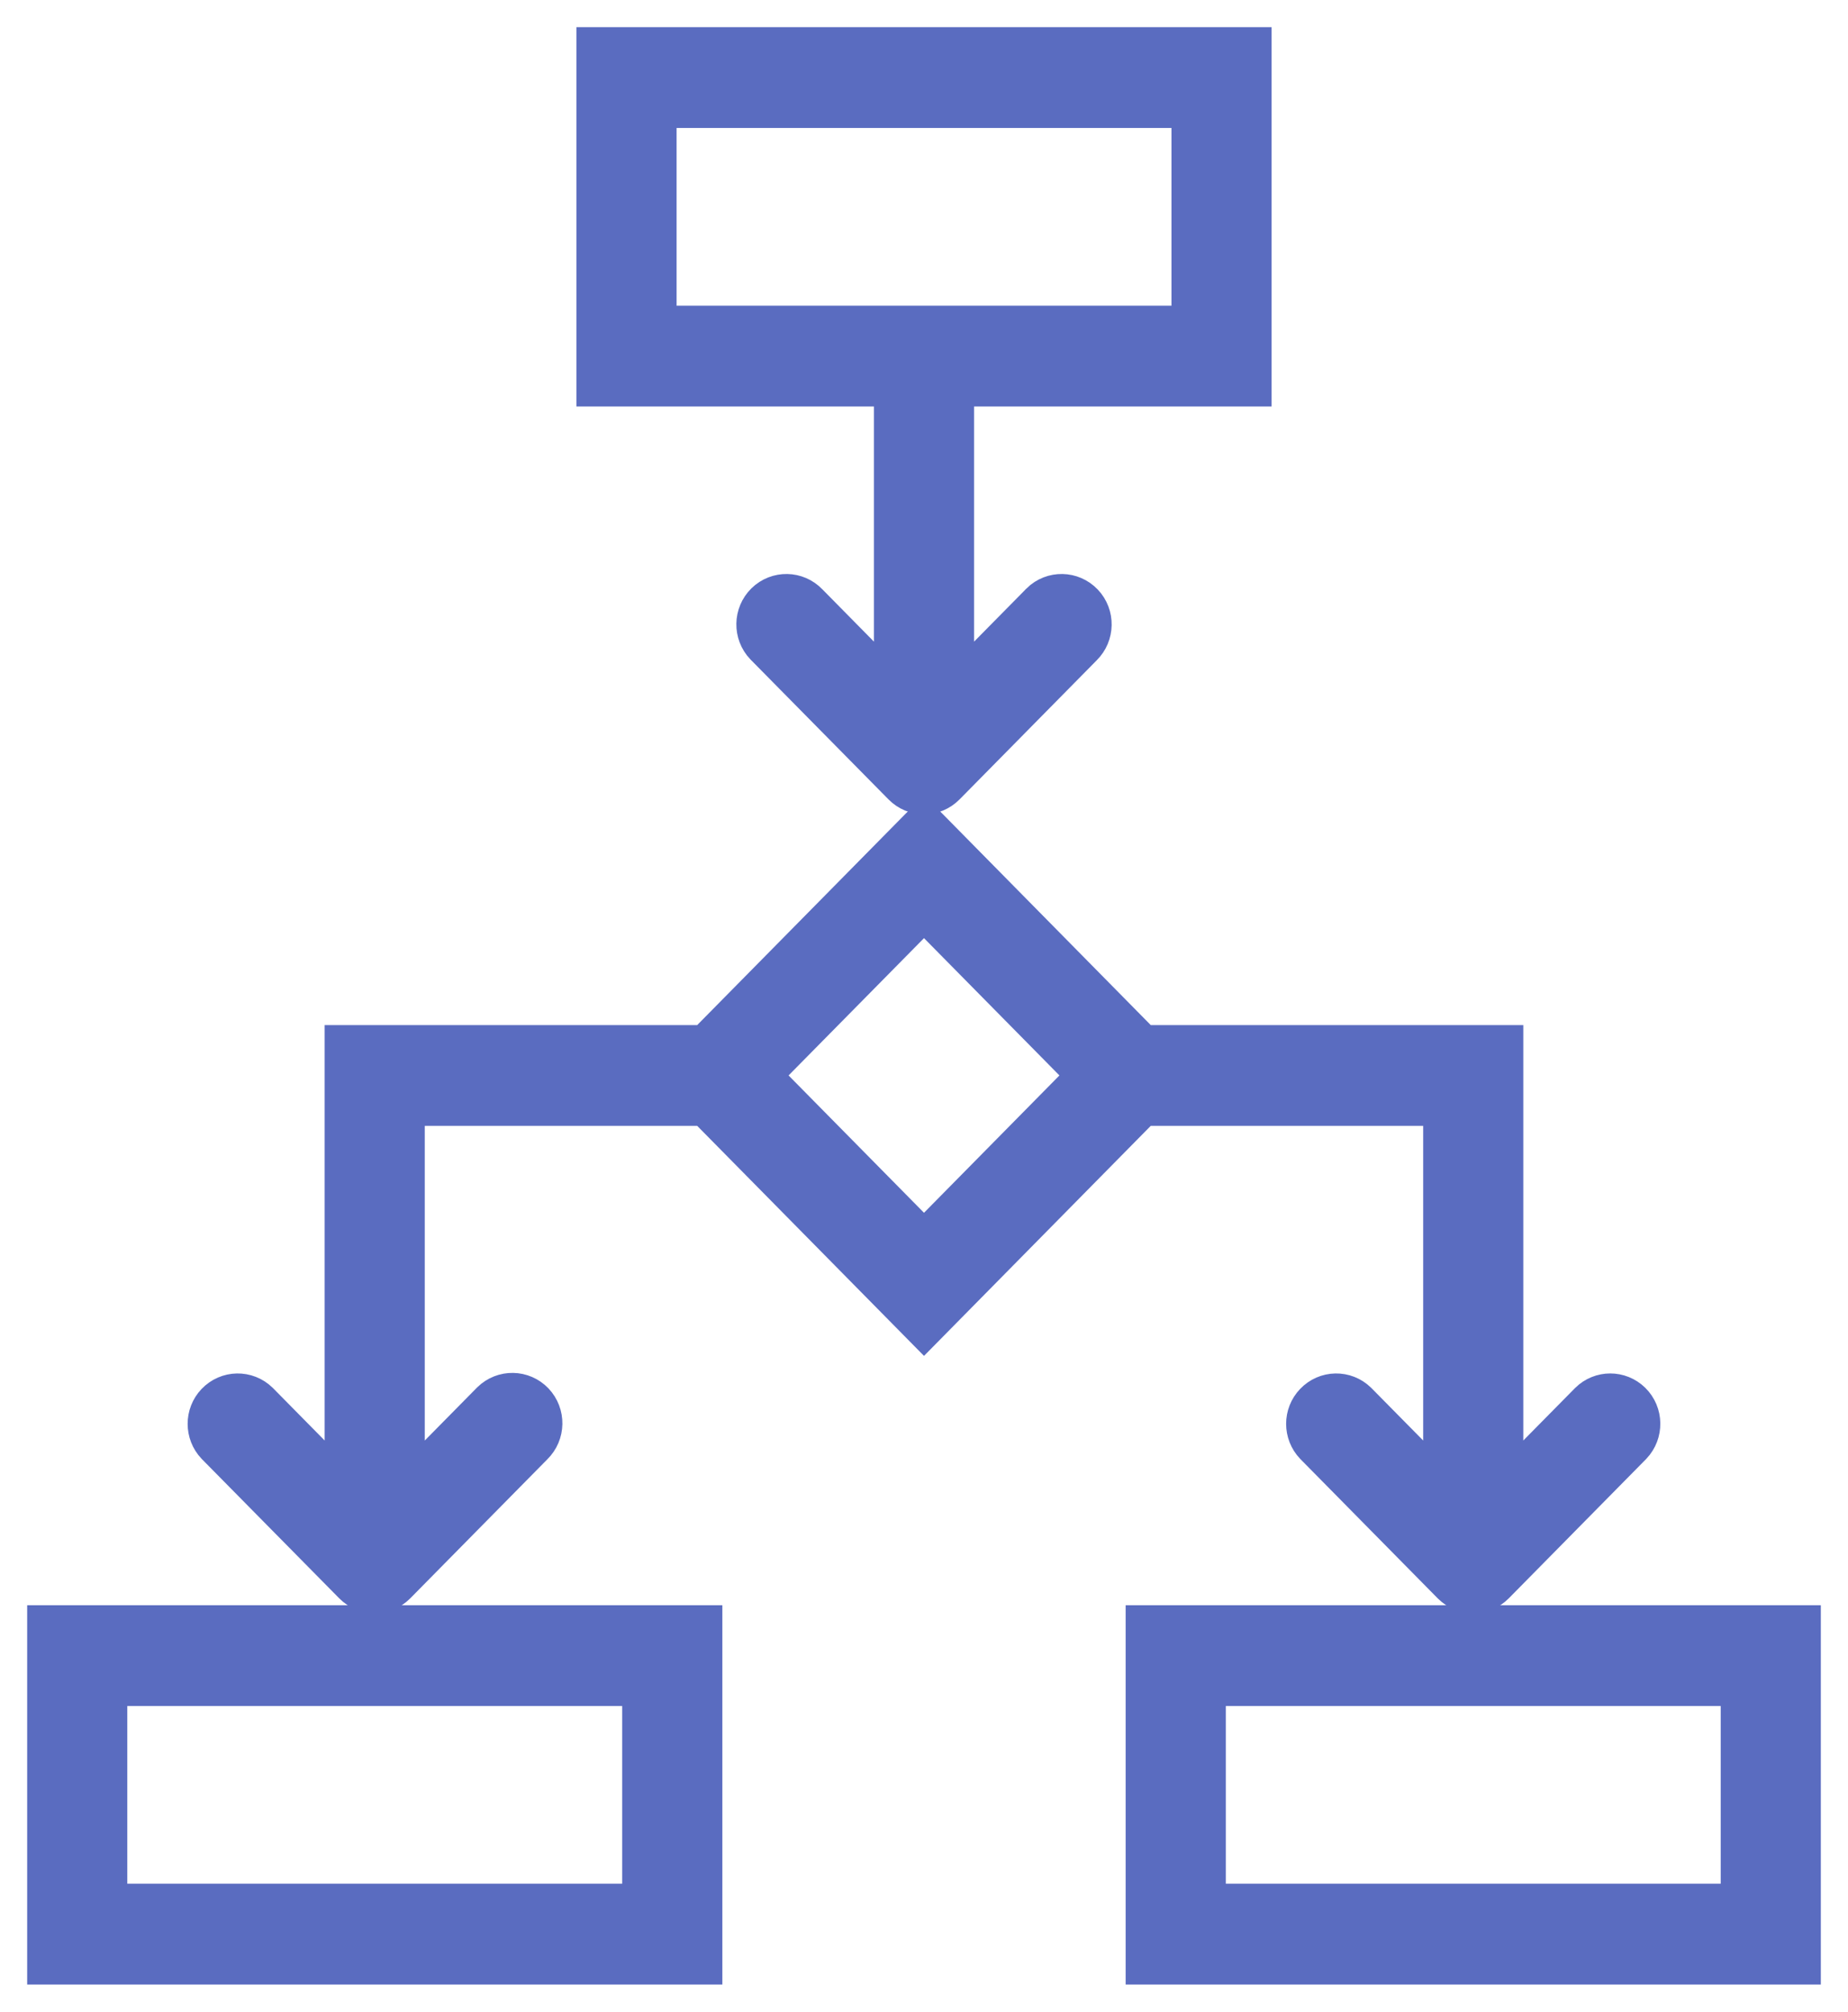 <svg width="34" height="37" viewBox="0 0 34 37" fill="none" xmlns="http://www.w3.org/2000/svg">
<g id="Frame 29">
<g id="Icons">
<path id="Vector" d="M1 36H12.79V30.024H1V36ZM1.842 30.878H11.947V35.146H1.842V30.878Z" fill="#5A6CC0" stroke="#5A6CC0" stroke-width="1"/>
<path id="Vector_2" d="M21.21 30.024V36H33V30.024H21.21ZM32.158 35.146H22.053V30.878H32.158V35.146Z" fill="#5A6CC0" stroke="#5A6CC0" stroke-width="1"/>
<path id="Vector_3" d="M20.963 20.207H26.684V27.703C26.684 27.709 26.68 27.71 26.677 27.706L24.876 25.881C24.709 25.717 24.442 25.722 24.281 25.892C24.123 26.057 24.123 26.319 24.281 26.485L26.807 29.046C26.972 29.212 27.238 29.212 27.403 29.046L29.929 26.485C30.09 26.315 30.086 26.045 29.919 25.881C29.755 25.721 29.497 25.721 29.334 25.881L27.533 27.706C27.529 27.71 27.526 27.709 27.526 27.703V19.354H20.963L17 15.335L13.036 19.354H6.473V27.703C6.473 27.709 6.47 27.71 6.466 27.706L4.666 25.881C4.498 25.717 4.232 25.722 4.07 25.892C3.913 26.057 3.913 26.319 4.07 26.485L6.597 29.046C6.761 29.212 7.028 29.212 7.192 29.046L9.718 26.485C9.886 26.321 9.89 26.051 9.729 25.881C9.567 25.712 9.301 25.707 9.133 25.871C9.13 25.874 9.126 25.878 9.123 25.881L7.323 27.706C7.319 27.71 7.315 27.709 7.315 27.703V20.207H13.036L17 24.226L20.963 20.207ZM17 16.543L20.194 19.78L17 23.018L13.806 19.78L17 16.543Z" fill="#5A6CC0" stroke="#5A6CC0" stroke-width="1"/>
<path id="Vector_4" d="M16.579 13.01C16.579 13.015 16.576 13.017 16.572 13.013L14.772 11.188C14.61 11.018 14.344 11.013 14.176 11.177C14.009 11.341 14.004 11.611 14.166 11.781C14.169 11.784 14.173 11.788 14.176 11.791L16.703 14.352C16.867 14.519 17.134 14.519 17.298 14.352L19.824 11.791C19.991 11.627 19.996 11.357 19.835 11.188C19.673 11.018 19.406 11.013 19.239 11.177C19.236 11.181 19.232 11.184 19.229 11.188L17.428 13.013C17.425 13.017 17.421 13.015 17.421 13.01V6.976H22.895V1H11.105V6.976H16.579V13.01ZM11.948 1.854H22.053V6.122H11.948V1.854Z" fill="#5A6CC0" stroke="#5A6CC0" stroke-width="1"/>
</g>
</g>
</svg>
